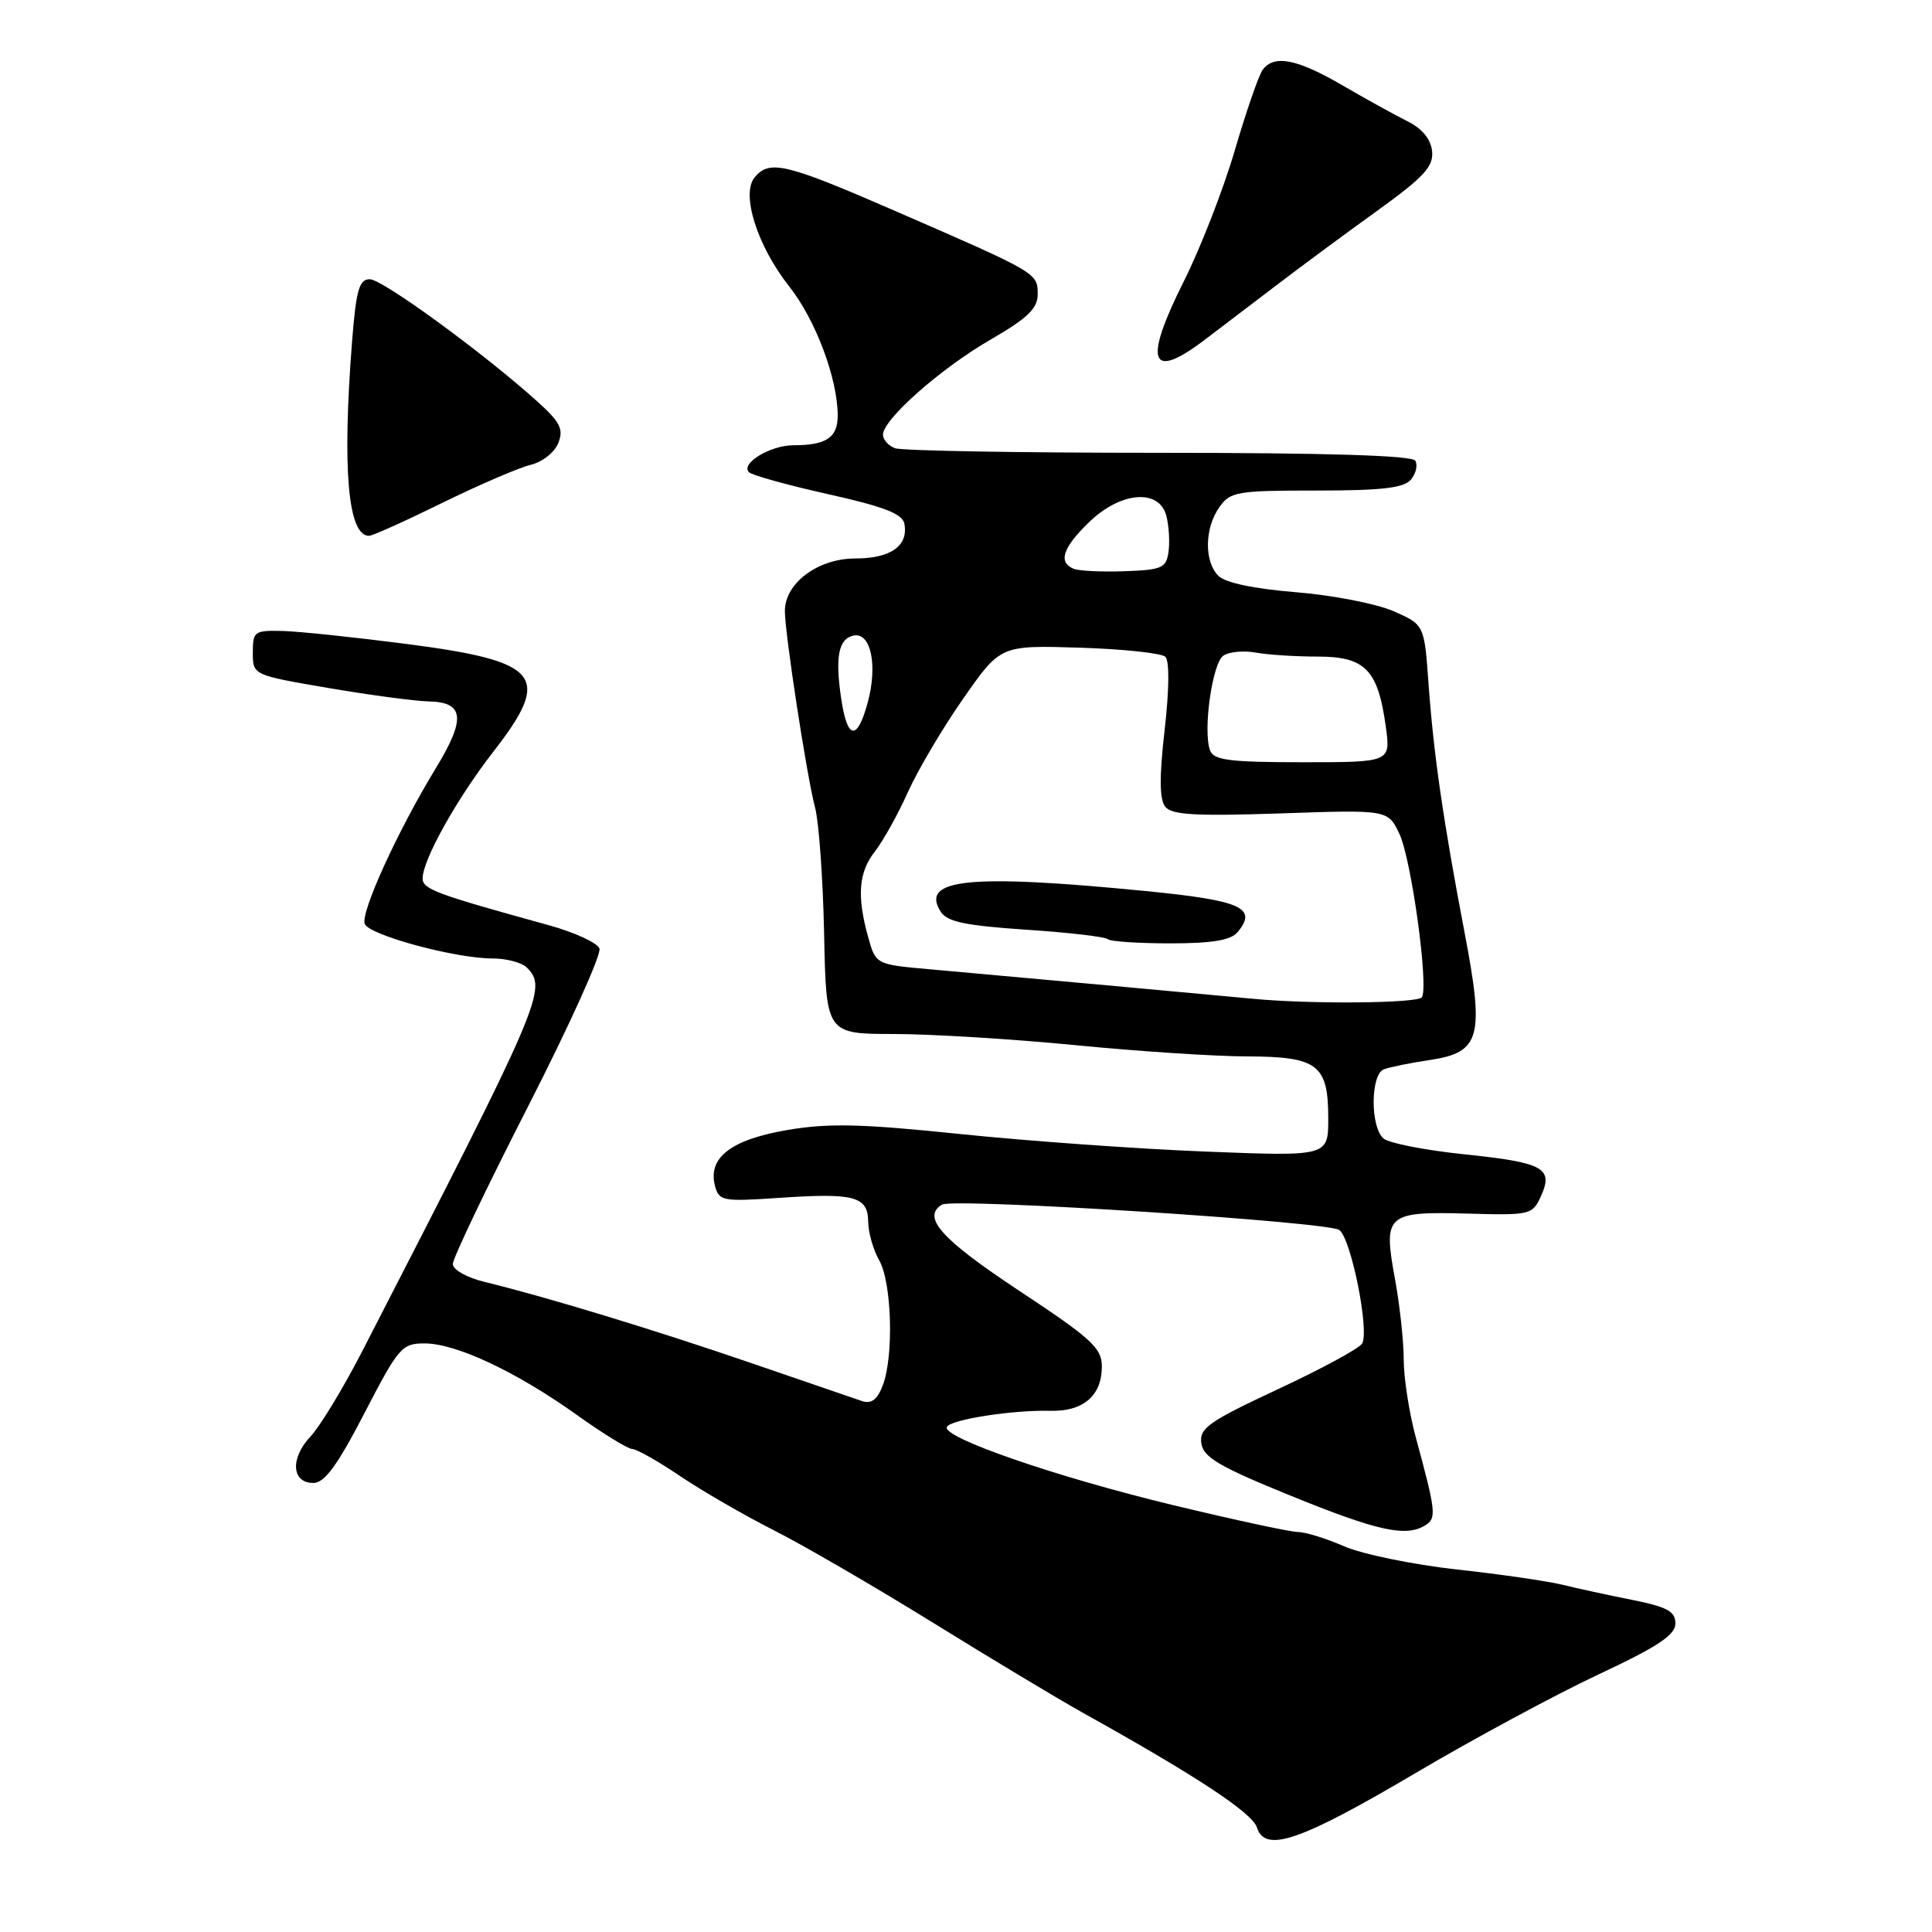 <?xml version="1.0" encoding="UTF-8" standalone="no"?>
<!DOCTYPE svg PUBLIC "-//W3C//DTD SVG 1.1//EN" "http://www.w3.org/Graphics/SVG/1.1/DTD/svg11.dtd" >
<svg xmlns="http://www.w3.org/2000/svg" xmlns:xlink="http://www.w3.org/1999/xlink" version="1.1" viewBox="0 0 256 256">
 <g >
 <path fill="currentColor"
d=" M 187.55 234.95 C 195.22 230.42 206.11 224.55 211.75 221.90 C 219.67 218.19 222.00 216.65 222.00 215.12 C 222.00 213.51 220.92 212.93 216.25 211.99 C 213.09 211.36 208.93 210.46 207.00 209.98 C 205.07 209.51 198.78 208.59 193.00 207.96 C 187.22 207.32 180.53 205.94 178.12 204.90 C 175.72 203.85 172.95 203.00 171.99 203.00 C 171.02 203.00 163.54 201.39 155.37 199.42 C 139.82 195.67 124.63 190.41 125.47 189.06 C 126.07 188.07 134.25 186.81 139.16 186.94 C 143.54 187.05 146.00 184.94 146.00 181.07 C 146.00 178.62 144.64 177.37 135.00 171.00 C 124.72 164.20 122.11 161.29 124.81 159.62 C 126.31 158.69 176.16 161.89 177.49 162.99 C 179.08 164.31 181.48 176.41 180.48 178.04 C 180.08 178.69 175.05 181.41 169.30 184.09 C 160.14 188.37 158.90 189.25 159.18 191.23 C 159.44 193.10 161.53 194.33 171.00 198.18 C 182.57 202.89 186.33 203.71 188.89 202.09 C 190.36 201.16 190.27 200.28 187.62 190.54 C 186.73 187.26 186.00 182.59 186.00 180.16 C 186.00 177.72 185.47 172.86 184.82 169.34 C 183.27 160.90 183.72 160.51 194.52 160.81 C 202.76 161.04 203.06 160.97 204.18 158.50 C 205.88 154.77 204.54 154.04 194.00 152.95 C 188.88 152.42 184.08 151.48 183.34 150.87 C 181.56 149.39 181.58 142.37 183.37 141.69 C 184.13 141.40 186.86 140.84 189.44 140.46 C 196.18 139.45 196.72 137.46 194.05 123.50 C 191.22 108.66 189.97 100.01 189.29 90.63 C 188.73 82.77 188.73 82.77 184.61 80.97 C 182.35 79.99 176.54 78.86 171.70 78.47 C 166.18 78.02 162.36 77.22 161.45 76.31 C 159.55 74.41 159.60 70.01 161.56 67.22 C 163.01 65.15 163.87 65.00 174.43 65.00 C 183.13 65.00 186.04 64.66 186.96 63.54 C 187.63 62.74 187.88 61.62 187.53 61.04 C 187.10 60.35 175.62 60.00 153.52 60.00 C 135.18 60.00 119.45 59.73 118.58 59.39 C 117.71 59.06 117.00 58.25 117.00 57.60 C 117.00 55.58 124.62 48.84 131.22 45.02 C 136.18 42.15 137.50 40.89 137.50 38.98 C 137.50 36.17 137.46 36.15 118.72 28.00 C 104.08 21.63 101.97 21.12 99.99 23.51 C 98.16 25.72 100.35 32.61 104.58 37.96 C 108.07 42.37 111.00 50.18 111.00 55.07 C 111.00 57.99 109.49 59.00 105.11 59.00 C 102.08 59.00 98.09 61.42 99.24 62.57 C 99.64 62.97 104.36 64.28 109.73 65.48 C 117.09 67.12 119.58 68.08 119.83 69.38 C 120.40 72.32 118.04 74.00 113.33 74.00 C 108.38 74.00 104.00 77.27 104.00 80.96 C 104.00 83.95 106.91 102.91 108.00 107.00 C 108.51 108.92 109.05 116.46 109.20 123.75 C 109.47 137.00 109.47 137.00 118.49 137.01 C 123.44 137.02 134.25 137.68 142.50 138.49 C 150.75 139.30 160.96 139.97 165.18 139.98 C 174.62 140.00 176.00 141.05 176.00 148.19 C 176.00 153.23 176.00 153.23 159.75 152.59 C 150.81 152.24 136.20 151.19 127.28 150.27 C 114.06 148.90 109.79 148.80 104.28 149.74 C 96.84 151.02 93.77 153.40 94.74 157.13 C 95.27 159.14 95.75 159.23 103.15 158.73 C 113.21 158.04 114.99 158.51 115.04 161.87 C 115.05 163.31 115.71 165.62 116.50 167.00 C 118.17 169.92 118.45 179.68 116.98 183.55 C 116.25 185.46 115.47 186.06 114.23 185.65 C 113.28 185.33 106.65 183.06 99.50 180.60 C 86.64 176.19 72.49 171.88 64.25 169.87 C 61.85 169.29 60.00 168.25 60.00 167.48 C 60.00 166.74 64.49 157.33 69.98 146.59 C 75.47 135.85 79.72 126.43 79.43 125.68 C 79.14 124.92 76.11 123.53 72.70 122.59 C 57.71 118.46 56.00 117.82 56.00 116.40 C 56.00 113.94 60.53 105.83 65.39 99.58 C 73.19 89.54 71.65 87.64 53.89 85.33 C 47.07 84.45 39.70 83.67 37.50 83.61 C 33.71 83.51 33.50 83.65 33.50 86.47 C 33.50 89.45 33.50 89.45 43.50 91.16 C 49.00 92.10 54.98 92.90 56.78 92.94 C 61.52 93.03 61.76 95.21 57.75 101.79 C 52.73 110.02 47.75 120.92 48.33 122.42 C 48.90 123.91 60.32 127.00 65.26 127.00 C 67.09 127.00 69.14 127.54 69.80 128.20 C 72.59 130.99 71.88 132.63 47.97 179.10 C 45.47 183.95 42.40 189.01 41.13 190.36 C 38.43 193.23 38.64 196.50 41.51 196.50 C 43.01 196.50 44.69 194.20 48.29 187.25 C 52.83 178.49 53.25 178.00 56.29 178.01 C 60.45 178.02 68.41 181.76 76.40 187.46 C 79.89 189.96 83.21 192.00 83.78 192.00 C 84.34 192.00 87.21 193.62 90.15 195.61 C 93.09 197.59 98.65 200.80 102.50 202.75 C 106.35 204.69 115.80 210.18 123.50 214.94 C 131.20 219.71 140.20 225.12 143.50 226.96 C 158.60 235.37 165.93 240.21 166.55 242.15 C 167.63 245.56 172.27 243.97 187.55 234.95 Z  M 58.61 66.63 C 63.50 64.23 68.76 61.97 70.29 61.60 C 71.84 61.24 73.48 59.95 73.97 58.72 C 74.71 56.87 74.25 55.95 71.18 53.18 C 64.03 46.74 50.67 37.00 49.00 37.00 C 47.59 37.00 47.19 38.41 46.65 45.25 C 45.33 62.21 46.10 71.00 48.90 71.00 C 49.36 71.00 53.73 69.03 58.61 66.63 Z  M 159.60 45.05 C 161.74 43.42 166.03 40.16 169.13 37.80 C 172.23 35.43 178.19 31.02 182.39 28.00 C 188.70 23.45 189.97 22.07 189.76 20.03 C 189.59 18.43 188.45 17.04 186.50 16.07 C 184.85 15.25 180.96 13.10 177.85 11.29 C 171.85 7.80 168.83 7.21 167.31 9.25 C 166.80 9.94 165.14 14.72 163.63 19.88 C 162.12 25.04 159.08 32.85 156.88 37.24 C 151.48 47.99 152.36 50.53 159.60 45.05 Z  M 166.00 132.34 C 161.66 131.92 133.06 129.31 123.27 128.44 C 116.04 127.80 116.04 127.80 115.03 124.15 C 113.52 118.73 113.77 115.56 115.94 112.81 C 117.00 111.46 118.98 107.91 120.32 104.92 C 121.67 101.94 124.98 96.35 127.68 92.50 C 132.57 85.50 132.57 85.50 143.04 85.82 C 148.79 86.00 153.91 86.54 154.42 87.03 C 154.97 87.58 154.93 91.40 154.32 96.72 C 153.61 102.89 153.63 105.91 154.39 106.88 C 155.24 107.98 158.34 108.16 169.69 107.78 C 183.91 107.29 183.91 107.29 185.43 110.49 C 187.01 113.83 189.33 130.66 188.41 132.14 C 187.91 132.95 173.63 133.08 166.00 132.34 Z  M 163.99 123.51 C 166.67 120.29 164.50 119.32 151.83 118.07 C 128.50 115.78 121.90 116.43 124.63 120.78 C 125.48 122.14 127.85 122.64 135.96 123.19 C 141.59 123.56 146.46 124.13 146.77 124.44 C 147.08 124.75 150.80 125.00 155.04 125.00 C 160.65 125.00 163.09 124.59 163.99 123.51 Z  M 160.35 99.46 C 159.36 96.89 160.63 87.85 162.11 86.87 C 162.88 86.36 164.79 86.18 166.38 86.47 C 167.96 86.76 171.66 87.00 174.60 87.00 C 180.91 87.00 182.59 88.74 183.63 96.31 C 184.27 101.00 184.27 101.00 172.60 101.00 C 163.01 101.00 160.83 100.73 160.35 99.46 Z  M 111.47 92.62 C 110.63 87.02 111.11 84.60 113.14 84.21 C 115.39 83.78 116.31 88.14 114.99 93.04 C 113.59 98.22 112.28 98.06 111.47 92.62 Z  M 142.25 75.36 C 140.18 74.49 140.82 72.57 144.30 69.20 C 148.51 65.11 153.64 64.71 154.56 68.40 C 154.89 69.72 155.02 71.85 154.83 73.15 C 154.53 75.26 153.95 75.52 149.00 75.69 C 145.97 75.80 142.94 75.65 142.25 75.36 Z "/>
</g>
</svg>
